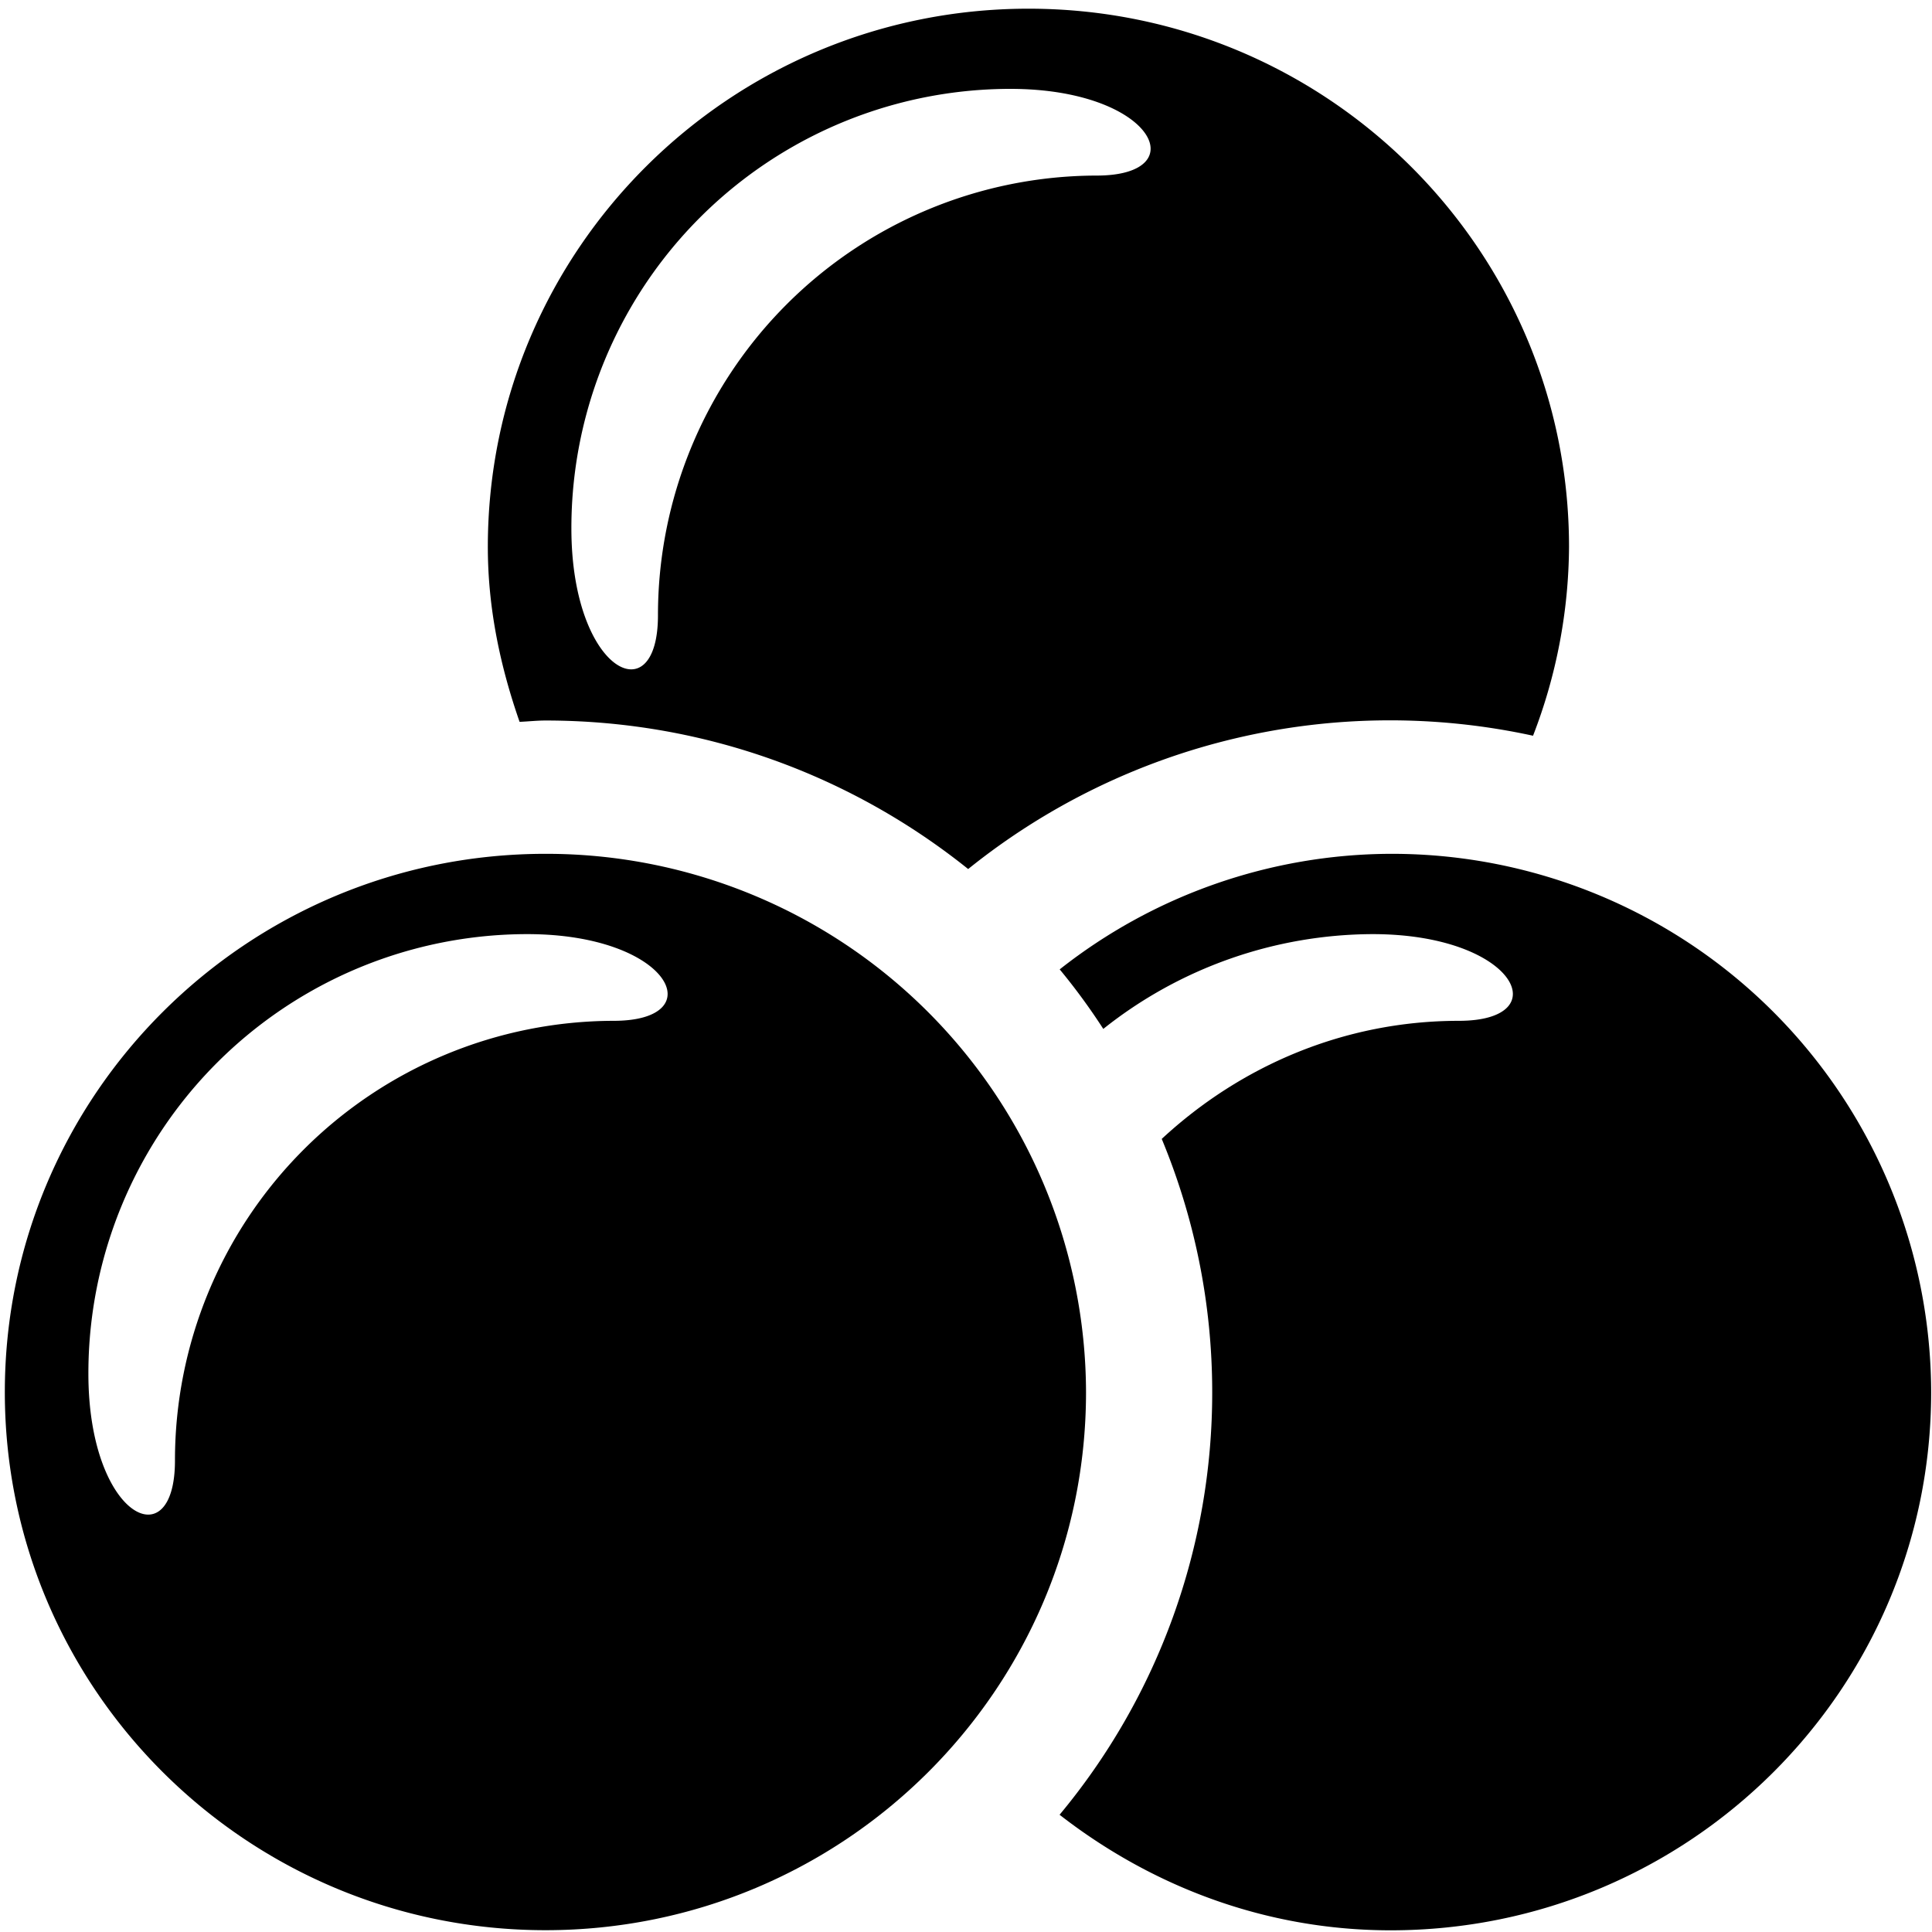 <svg xmlns="http://www.w3.org/2000/svg" xmlns:xlink="http://www.w3.org/1999/xlink" width="16" height="16" viewBox="0 0 16 16"><g fill="currentColor" fill-rule="evenodd"><path d="M4.518 7.071C2.046 7.071.04 9.066.04 11.529c0 2.461 2.006 4.456 4.478 4.456s4.476-1.995 4.476-4.456a4.47 4.47 0 0 0-4.476-4.458m.564 1.383a3.64 3.64 0 0 0-3.633 3.642c0 .822-.717.47-.717-.719a3.637 3.637 0 0 1 3.635-3.641c1.186 0 1.535.718.715.718"/><path d="M11.518 7.071a4.45 4.45 0 0 0-2.742.957q.195.236.361.493a3.6 3.6 0 0 1 2.23-.785c1.186 0 1.535.718.715.718c-.953 0-1.812.376-2.461.978c.268.646.418 1.354.418 2.098a5.46 5.46 0 0 1-1.264 3.499c.76.591 1.704.957 2.742.957c2.472 0 4.476-1.995 4.476-4.456a4.466 4.466 0 0 0-4.475-4.459m-3.5.126a5.57 5.57 0 0 1 4.678-1.104a4.4 4.4 0 0 0 .298-1.563c0-2.463-2.004-4.458-4.476-4.458S4.04 2.067 4.04 4.53c0 .51.104.992.263 1.448c.072-.003.143-.011.215-.011c1.326 0 2.542.462 3.5 1.23M8.367.736c1.186 0 1.535.718.715.718a3.64 3.64 0 0 0-3.633 3.642c0 .822-.717.47-.717-.719A3.637 3.637 0 0 1 8.367.736"/></g></svg>